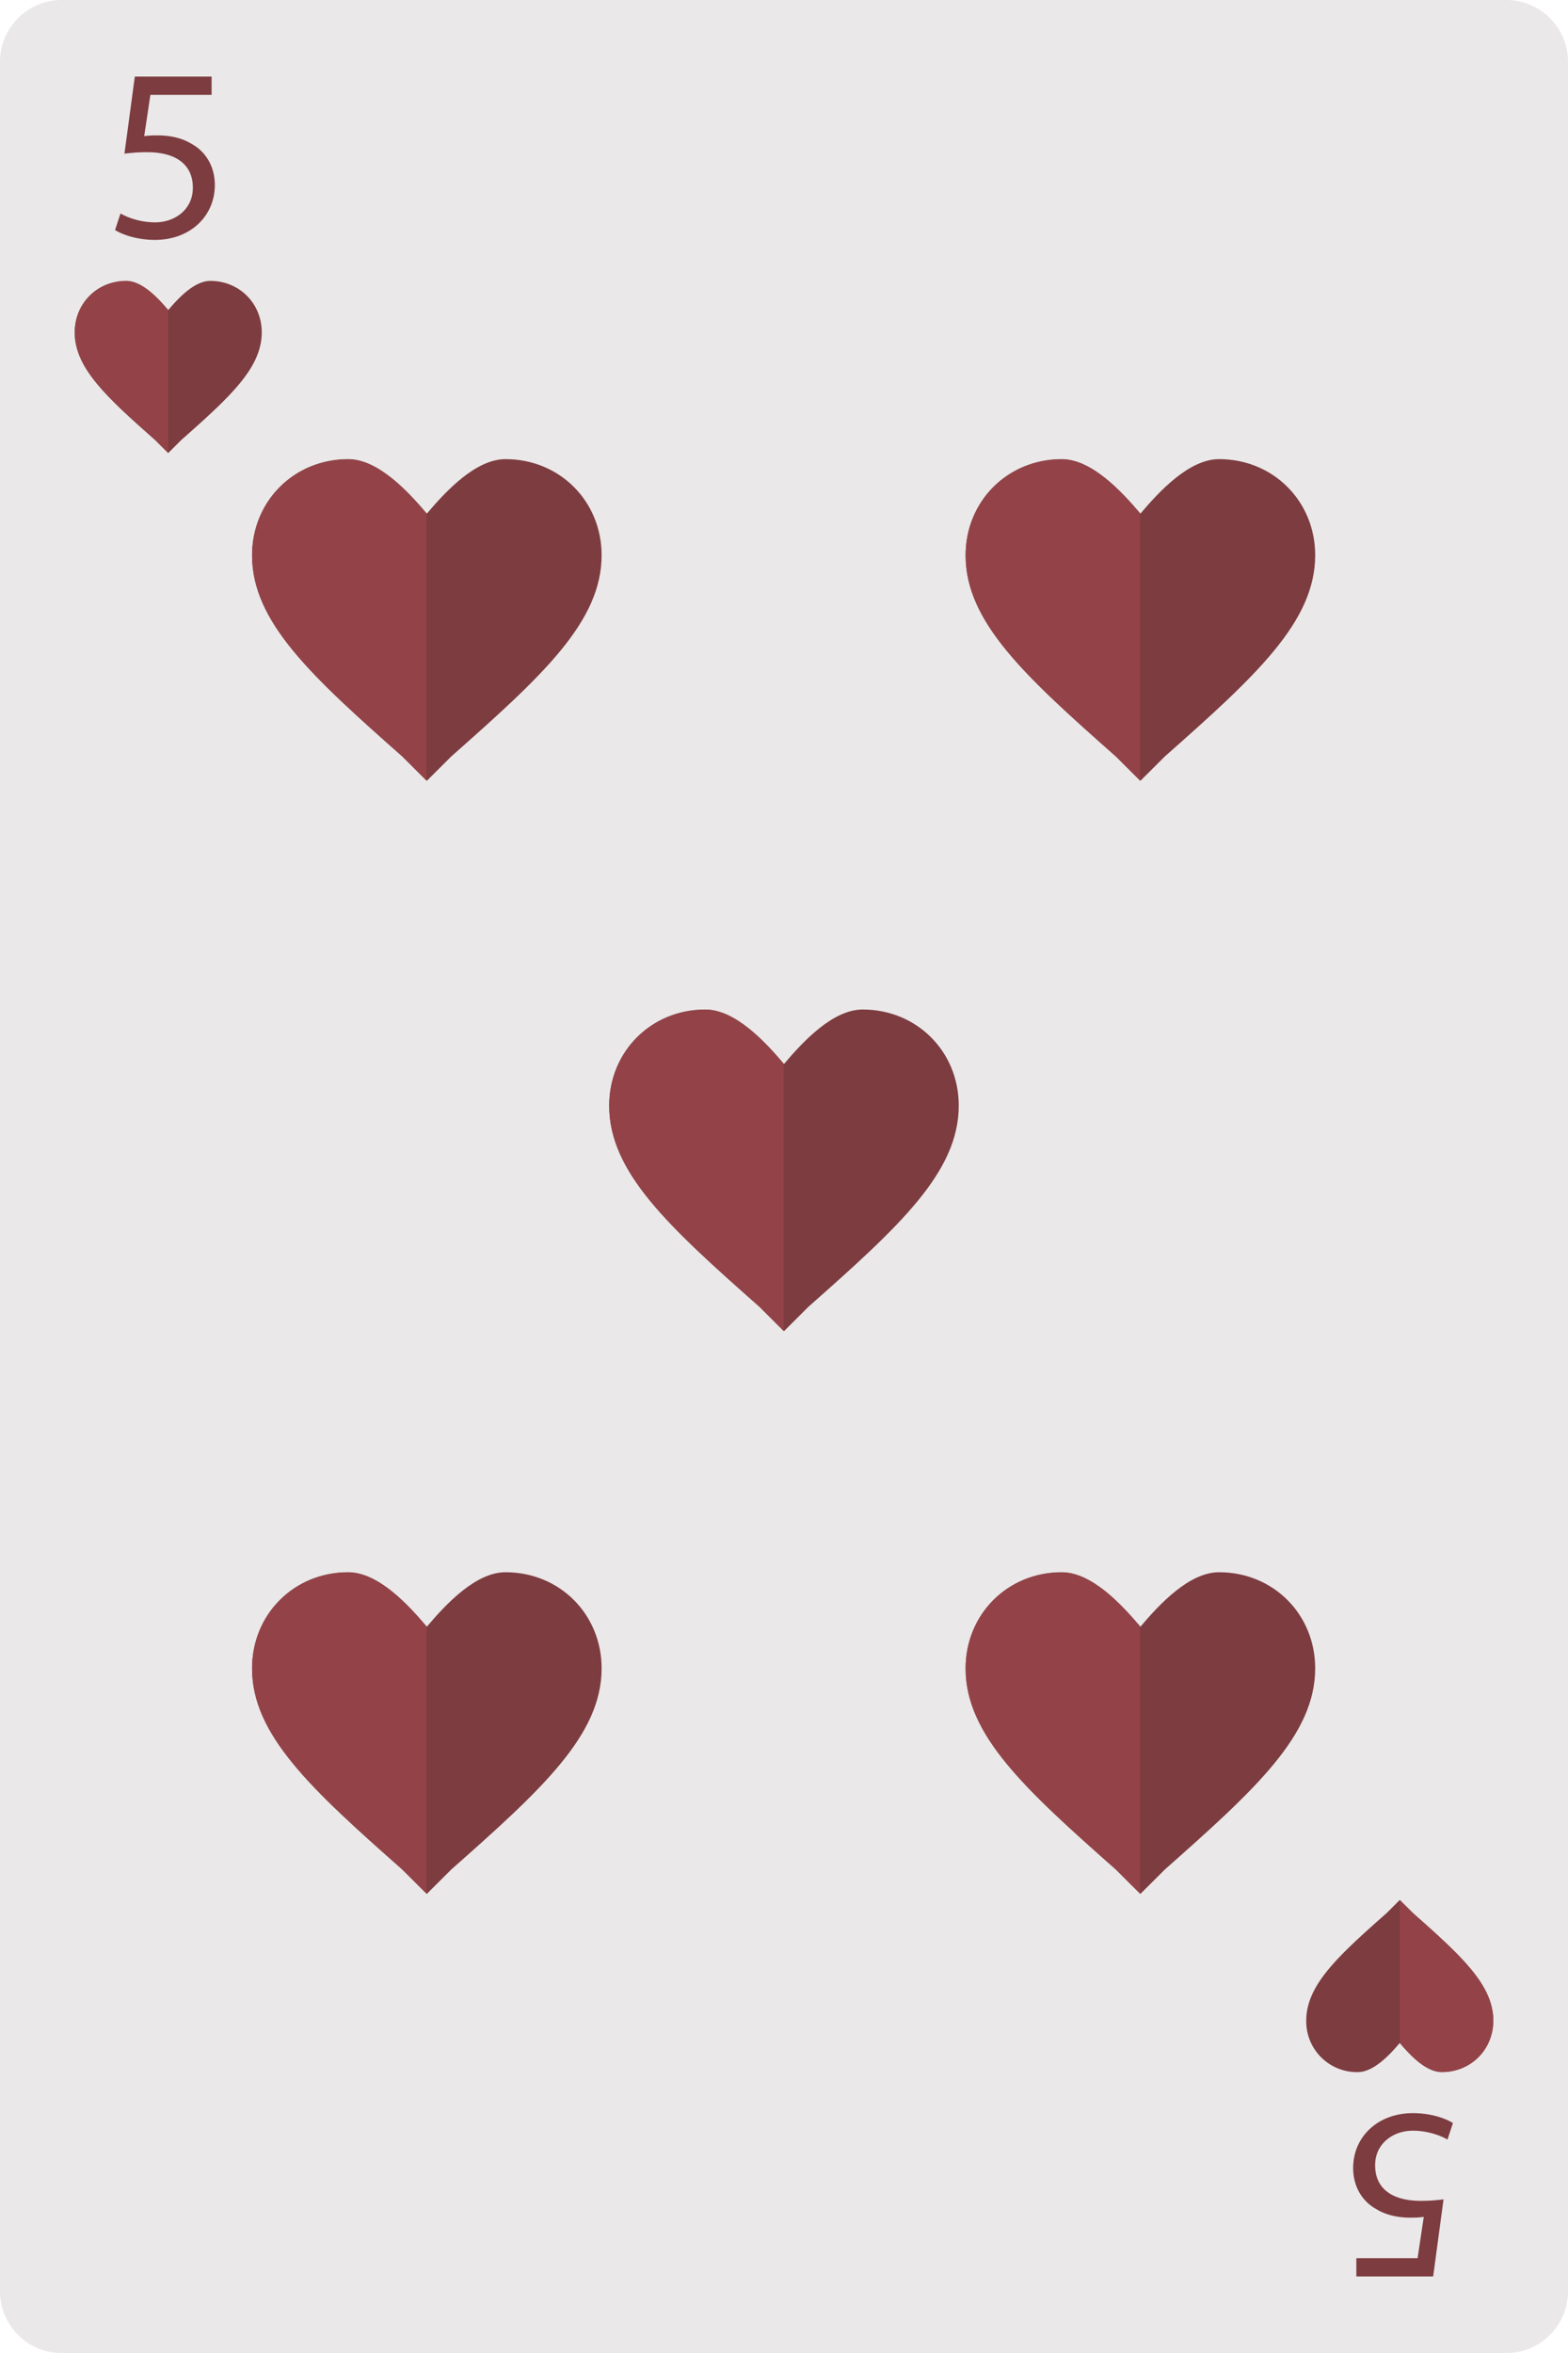 <svg xmlns="http://www.w3.org/2000/svg" style="isolation:isolate" viewBox="325.723 106.405 69.123 103.685" width="92.164" height="138.247"><path d="M394.846 207.368a2.722 2.722 0 01-2.722 2.722h-63.68a2.722 2.722 0 01-2.721-2.722v-98.241a2.722 2.722 0 012.721-2.722h63.68a2.722 2.722 0 012.722 2.722v98.241z" fill="#EAE8E8"/><path d="M375.996 140.811l-1.079-1.076c-4.008-3.543-6.626-5.931-6.626-8.863 0-2.384 1.852-4.235 4.235-4.235 1.316 0 2.624 1.401 3.47 2.401.847-1 2.155-2.401 3.469-2.401 2.385 0 4.236 1.851 4.236 4.235 0 2.932-2.619 5.32-6.625 8.863l-1.08 1.076z" fill="#7D3C40"/><path d="M375.98 129.027c-.848-.999-2.147-2.381-3.454-2.381-2.383 0-4.235 1.85-4.235 4.235 0 2.931 2.618 5.318 6.626 8.862l1.063 1.06v-11.776z" fill="#934348"/><path d="M344.539 189.858l-1.079-1.076c-4.007-3.543-6.625-5.931-6.625-8.862 0-2.384 1.852-4.235 4.235-4.235 1.315 0 2.623 1.4 3.469 2.401.848-1.001 2.156-2.401 3.469-2.401 2.385 0 4.236 1.851 4.236 4.235 0 2.931-2.618 5.319-6.625 8.862l-1.08 1.076z" fill="#7D3C40"/><path d="M344.524 178.074c-.848-.998-2.148-2.382-3.454-2.382-2.383 0-4.235 1.852-4.235 4.236 0 2.93 2.618 5.319 6.625 8.863l1.064 1.06v-11.777z" fill="#934348"/><path d="M344.539 140.811l-1.079-1.076c-4.007-3.543-6.625-5.931-6.625-8.863 0-2.384 1.852-4.235 4.235-4.235 1.315 0 2.623 1.401 3.469 2.401.848-1 2.156-2.401 3.469-2.401 2.385 0 4.236 1.851 4.236 4.235 0 2.932-2.618 5.32-6.625 8.863l-1.08 1.076z" fill="#7D3C40"/><path d="M344.524 129.027c-.848-.999-2.148-2.381-3.454-2.381-2.383 0-4.235 1.85-4.235 4.235 0 2.931 2.618 5.318 6.625 8.862l1.064 1.06v-11.776z" fill="#934348"/><path d="M375.996 189.858l-1.079-1.076c-4.008-3.543-6.626-5.931-6.626-8.862 0-2.384 1.852-4.235 4.235-4.235 1.316 0 2.624 1.4 3.47 2.401.847-1.001 2.155-2.401 3.469-2.401 2.385 0 4.236 1.851 4.236 4.235 0 2.931-2.619 5.319-6.625 8.862l-1.08 1.076z" fill="#7D3C40"/><path d="M375.98 178.074c-.848-.998-2.147-2.382-3.454-2.382-2.383 0-4.235 1.852-4.235 4.236 0 2.93 2.618 5.319 6.626 8.863l1.063 1.06v-11.777z" fill="#934348"/><path d="M335.051 109.78h-3.385l-.457 3.397c.261-.033.577-.066.99-.066 1.405 0 2.025.642 2.025 1.557.011.947-.773 1.535-1.665 1.535-.654 0-1.231-.218-1.524-.392l-.24.729c.348.218.991.436 1.764.436 1.534 0 2.634-1.035 2.634-2.417 0-.882-.457-1.502-1.012-1.807-.436-.272-.969-.381-1.524-.381-.262 0-.414.011-.577.033l.272-1.818h2.699v-.806zm50.465 96.936h3.386l.457-3.397a7.54 7.54 0 01-.991.066c-1.404 0-2.024-.643-2.024-1.557-.011-.947.773-1.535 1.665-1.535.653 0 1.23.218 1.524.392l.24-.729c-.349-.218-.991-.436-1.764-.436-1.535 0-2.634 1.034-2.634 2.417 0 .881.457 1.502 1.012 1.807.436.272.969.381 1.524.381.262 0 .414-.011.577-.033l-.272 1.818h-2.7v.806zm-52.376-80.349l-.578-.576c-2.144-1.895-3.544-3.174-3.544-4.741 0-1.277.99-2.267 2.265-2.267.704 0 1.404.75 1.857 1.285.453-.535 1.153-1.285 1.856-1.285 1.276 0 2.266.99 2.266 2.267 0 1.567-1.401 2.846-3.545 4.741l-.577.576z" fill="#7D3C40"/><path d="M333.131 120.063c-.453-.536-1.148-1.275-1.848-1.275-1.275 0-2.265.99-2.265 2.266 0 1.568 1.4 2.846 3.544 4.742l.569.567v-6.3z" fill="#934348"/><path d="M387.429 190.128l.578.575c2.144 1.897 3.545 3.174 3.545 4.743 0 1.276-.99 2.266-2.267 2.266-.703 0-1.403-.75-1.856-1.285-.453.535-1.153 1.285-1.856 1.285a2.235 2.235 0 01-2.266-2.266c0-1.569 1.4-2.846 3.545-4.743l.577-.575z" fill="#7D3C40"/><path d="M387.438 196.433c.454.535 1.148 1.274 1.847 1.274 1.277 0 2.267-.99 2.267-2.266 0-1.568-1.401-2.846-3.545-4.742l-.569-.567v6.301z" fill="#934348"/><path d="M360.284 165.063l-1.079-1.077c-4.007-3.543-6.626-5.931-6.626-8.863 0-2.384 1.852-4.234 4.236-4.234 1.315 0 2.623 1.4 3.469 2.401.847-1.001 2.156-2.401 3.469-2.401 2.385 0 4.235 1.85 4.235 4.234 0 2.932-2.617 5.32-6.624 8.863l-1.08 1.077z" fill="#7D3C40"/><path d="M360.268 153.278c-.848-.998-2.147-2.381-3.453-2.381-2.384 0-4.236 1.85-4.236 4.235 0 2.931 2.619 5.319 6.626 8.862l1.063 1.061v-11.777z" fill="#934348"/></svg>